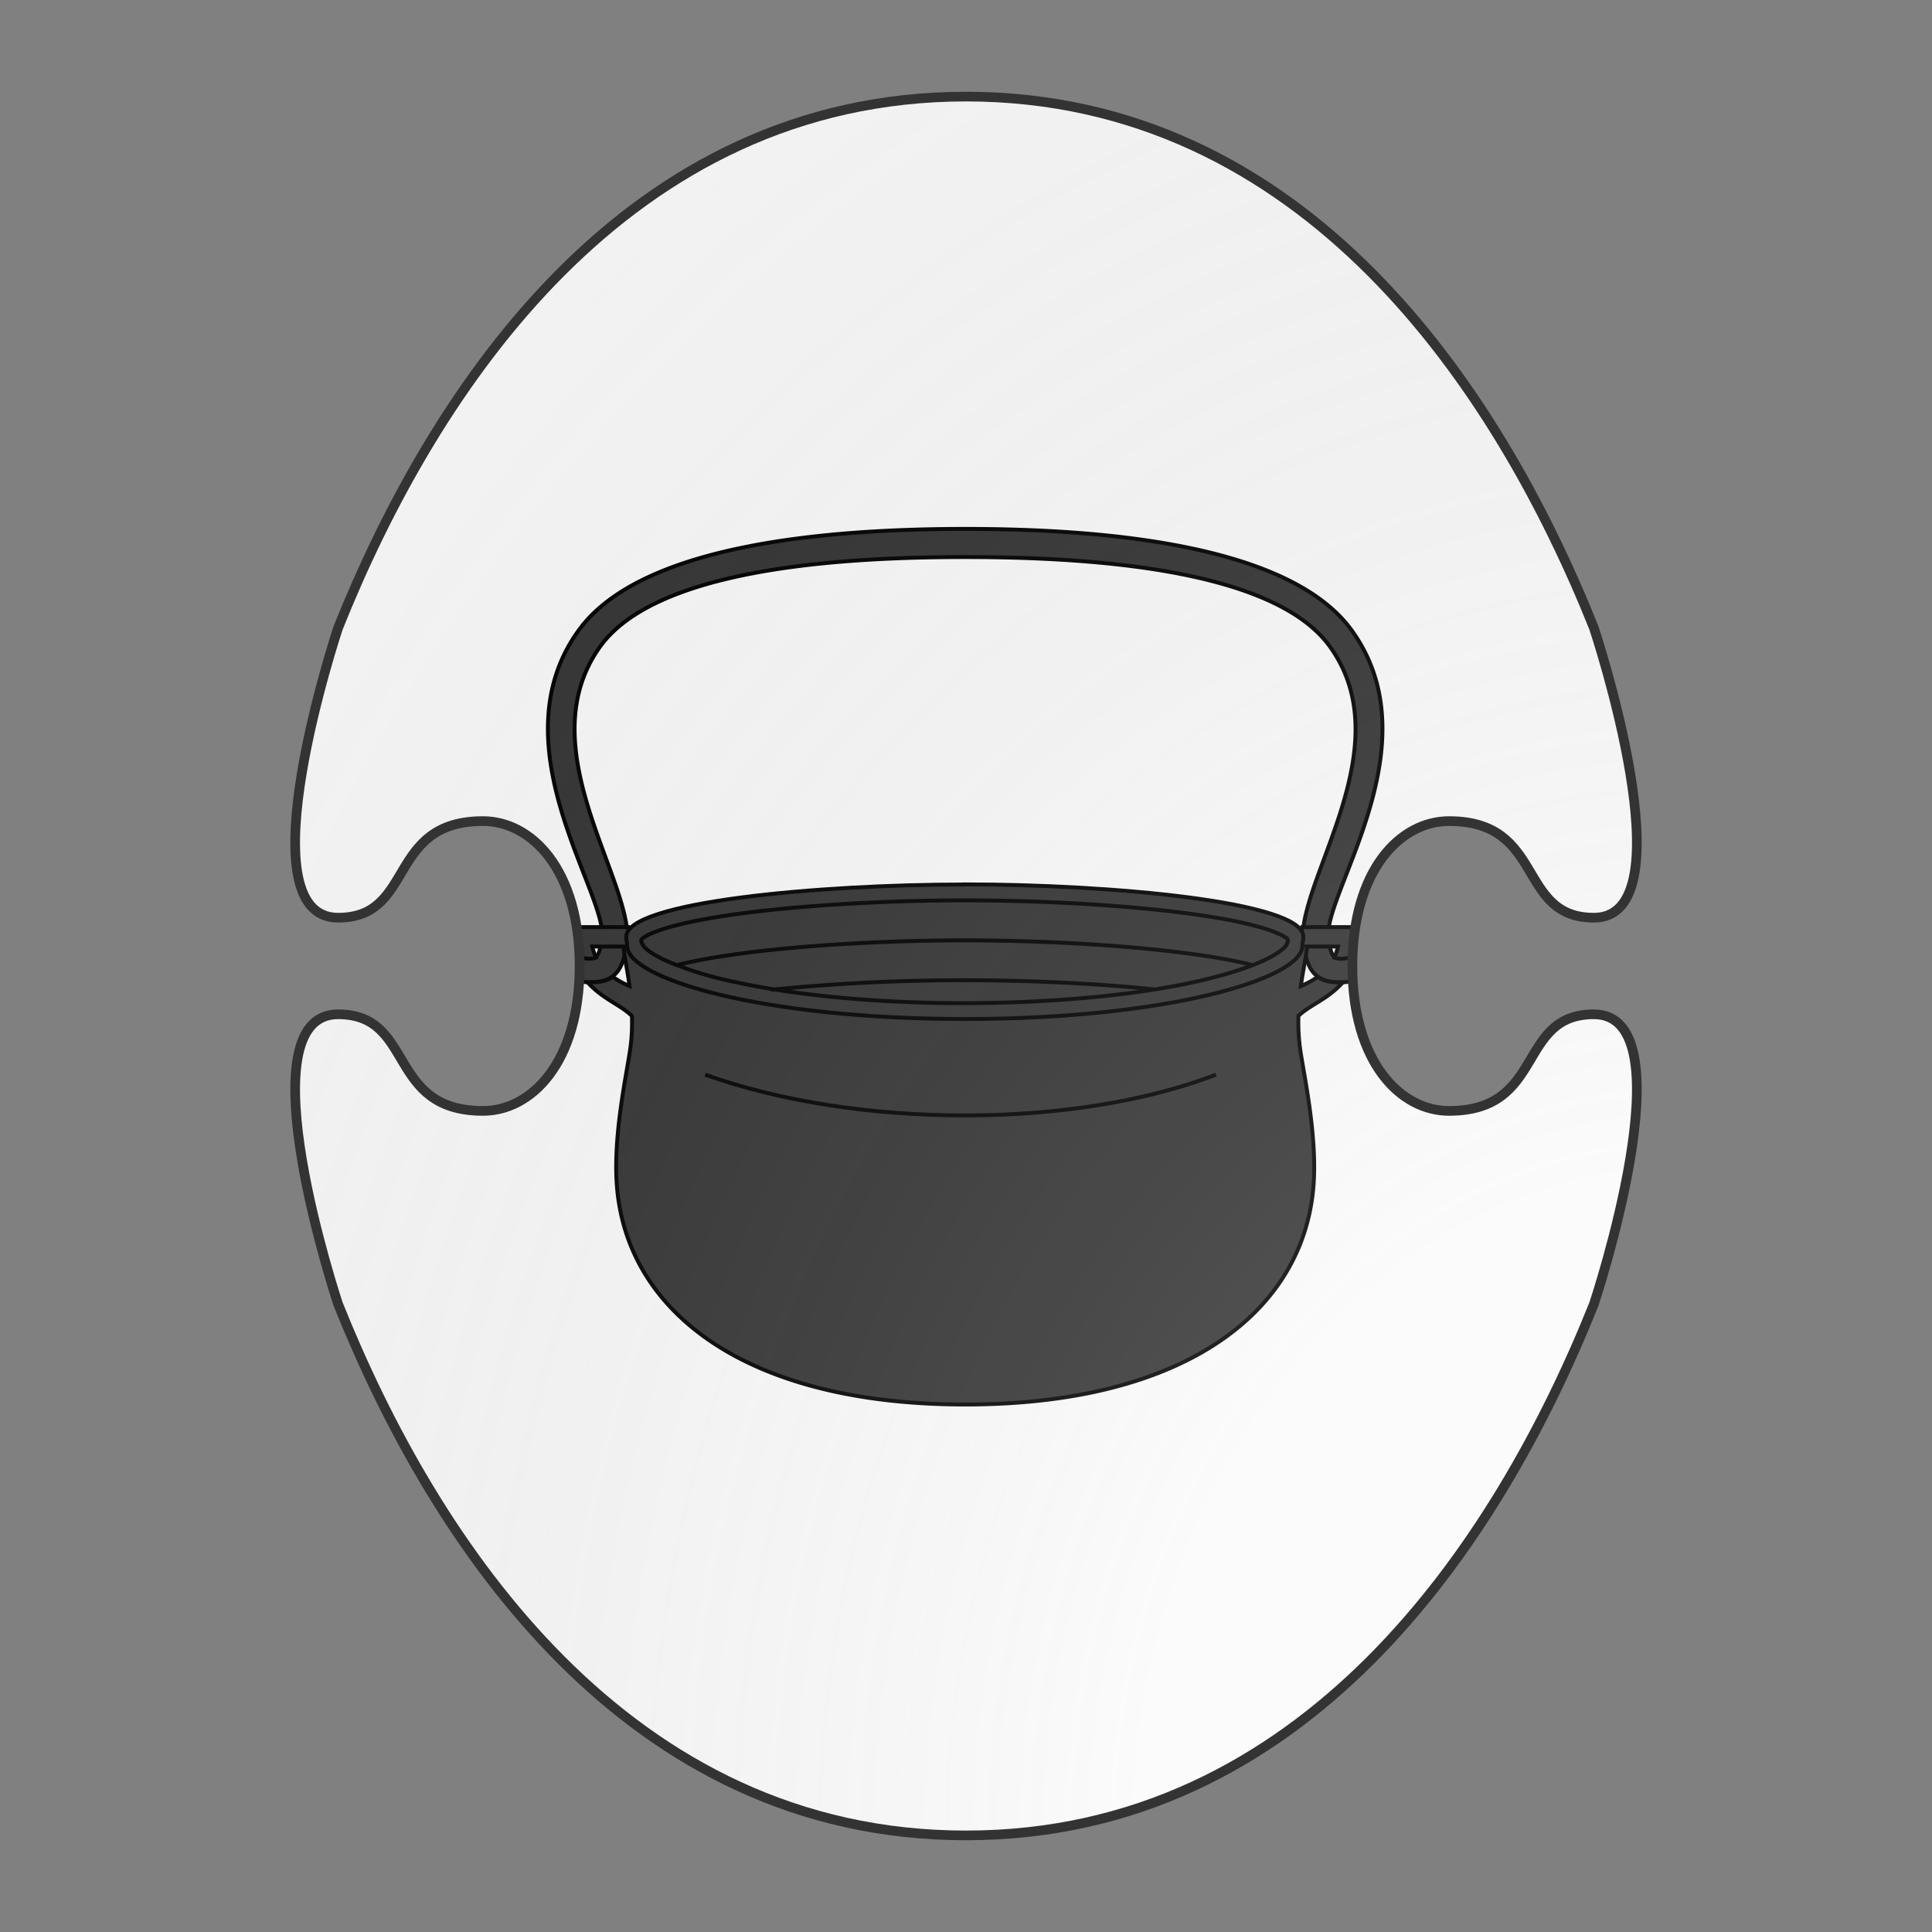 <svg xmlns="http://www.w3.org/2000/svg" id="burgCOA657" width="200" height="200" viewBox="0 0 200 200">
        <rect x="0" y="0" width="200" height="200" fill="#808080" stroke="none"/>
        <defs><clipPath id="boeotian_burgCOA657"><path d="M150 115c-5 0-10-5-10-15s5-15 10-15c10 0 7 10 15 10 10 0 0-30 0-30-10-25-30-55-65-55S45 40 35 65c0 0-10 30 0 30 8 0 5-10 15-10 5 0 10 5 10 15s-5 15-10 15c-10 0-7-10-15-10-10 0 0 30 0 30 10 25 30 55 65 55s55-30 65-55c0 0 10-30 0-30-8 0-5 10-15 10z"></path></clipPath><g id="pot_burgCOA657" stroke-width=".36"><path d="M139.58 97.77h0a1.1 1.1 0 00-1.66-.2c-.87.75-2.2 1.67-3.6 1.67-.76 0-.78-.67-1-2.1 0-4.49 9.66-17.78 2.13-28.08-5.84-7.99-23.4-9.28-35.52-9.28h0c-12.13 0-29.69 1.29-35.53 9.28-7.53 10.3 2.13 23.59 2.13 28.07-.22 1.43-.24 2.11-1 2.11-1.4 0-2.73-.92-3.6-1.68a1.1 1.1 0 00-1.48 1.64c.96.89 2.74 2.3 5 2.3 2.56 0 3.12-1.55 3.4-4.1 0-5.99-8.98-17.72-2.54-26.76 5.13-7.2 22.03-8.27 33.6-8.27h0c11.58 0 28.47 1.08 33.6 8.27 6.46 9.04-2.53 20.77-2.53 26.75.28 2.56.83 4.12 3.4 4.12 2.25 0 4.03-1.42 5-2.3.43-.39.5-.99.2-1.44z"></path><path d="M136.32 96.42h-5.38l-.1.66c-3-3.52-18.81-4.43-30.91-4.43s-27.91.9-30.92 4.43l-.1-.66h-5.38s-.02 1.24.3 2.5c0 0 .53.3 1.13.38.6.09 1-.07 1-.07a4.96 4.96 0 01-.35-1.02h2.9v.14c0 .57.31 1.83.53 3.5a7.8 7.8 0 01-1.54-.85s-.36.27-.96.4c-.6.14-1.36.1-1.36.1 1.45 1.59 3 2.04 4.08 3.1.03.93 0 1.9-.14 2.92-.31 2.28-1.6 7.99-1.25 12.63.84 11.48 11.59 20.2 32.06 20.2v-.01.01c20.45 0 31.2-8.72 32.05-20.2.35-4.64-.94-10.35-1.25-12.63-.13-1.01-.17-2-.14-2.93 1.09-1.04 2.64-1.49 4.08-3.08 0 0-.76.03-1.36-.1a2.9 2.9 0 01-.96-.4c-.42.3-.92.58-1.54.84.23-1.67.54-2.93.54-3.5 0-.05 0-.09-.02-.14h2.9s-.08.46-.35 1.02c0 0 .4.17 1 .07a3.8 3.8 0 001.15-.38c.31-1.27.29-2.5.29-2.5z"></path><path d="M99.89 92.5c-13.44 0-31.15 1.6-31.15 4.8 0 .53.08.41.08.85 0 2.99 12.23 6.71 31.03 6.73h.08c18.8-.02 31.02-3.74 31.02-6.73 0-.44.09-.32.09-.86 0-3.2-17.71-4.8-31.15-4.8z"></path><path d="m 76,110 c 14,5 34,5 47,0"></path><path fill="none" d="M99.89 93.96c6.64 0 13.66.38 19.23 1.04 8.13.97 10.03 2.15 10.43 2.48.14.18.04.33-.08.61-.1.18-.6.71-2.03 1.38-1.5.7-3.6 1.36-6.1 1.93-5.77 1.3-13.38 2-21.43 2.02h-.07c-8.05 0-15.66-.72-21.43-2.02a31.4 31.4 0 01-6.1-1.93c-1.43-.66-1.93-1.2-2.03-1.38-.13-.22-.26-.47-.07-.61.39-.33 2.3-1.51 10.42-2.48 5.6-.66 12.62-1.04 19.26-1.04M73.47 99.9c1.56-.39 3.85-.82 7.19-1.22 5.57-.66 12.59-1.04 19.23-1.04m0 0c6.64 0 13.66.38 19.23 1.04 3.36.4 5.66.83 7.23 1.23m-44.31 2.28a176.9 176.9 0 0117.85-.88m0 0c5.98 0 12.25.3 17.5.85"></path></g><radialGradient id="backlight_burgCOA657" cx="100%" cy="100%" r="150%"><stop stop-color="#fff" stop-opacity=".3" offset="0"></stop><stop stop-color="#fff" stop-opacity=".15" offset=".25"></stop><stop stop-color="#000" stop-opacity="0" offset="1"></stop></radialGradient></defs>
        <g clip-path="url(#boeotian_burgCOA657)"><rect x="0" y="0" width="200" height="200" fill="#fafafa"></rect><g fill="#333333" stroke="#000"><use href="#pot_burgCOA657" transform="translate(-12.5 -12.5) scale(1.125)"></use></g></g>
        <path d="M150 115c-5 0-10-5-10-15s5-15 10-15c10 0 7 10 15 10 10 0 0-30 0-30-10-25-30-55-65-55S45 40 35 65c0 0-10 30 0 30 8 0 5-10 15-10 5 0 10 5 10 15s-5 15-10 15c-10 0-7-10-15-10-10 0 0 30 0 30 10 25 30 55 65 55s55-30 65-55c0 0 10-30 0-30-8 0-5 10-15 10z" fill="url(#backlight_burgCOA657)" stroke="#333"></path></svg>